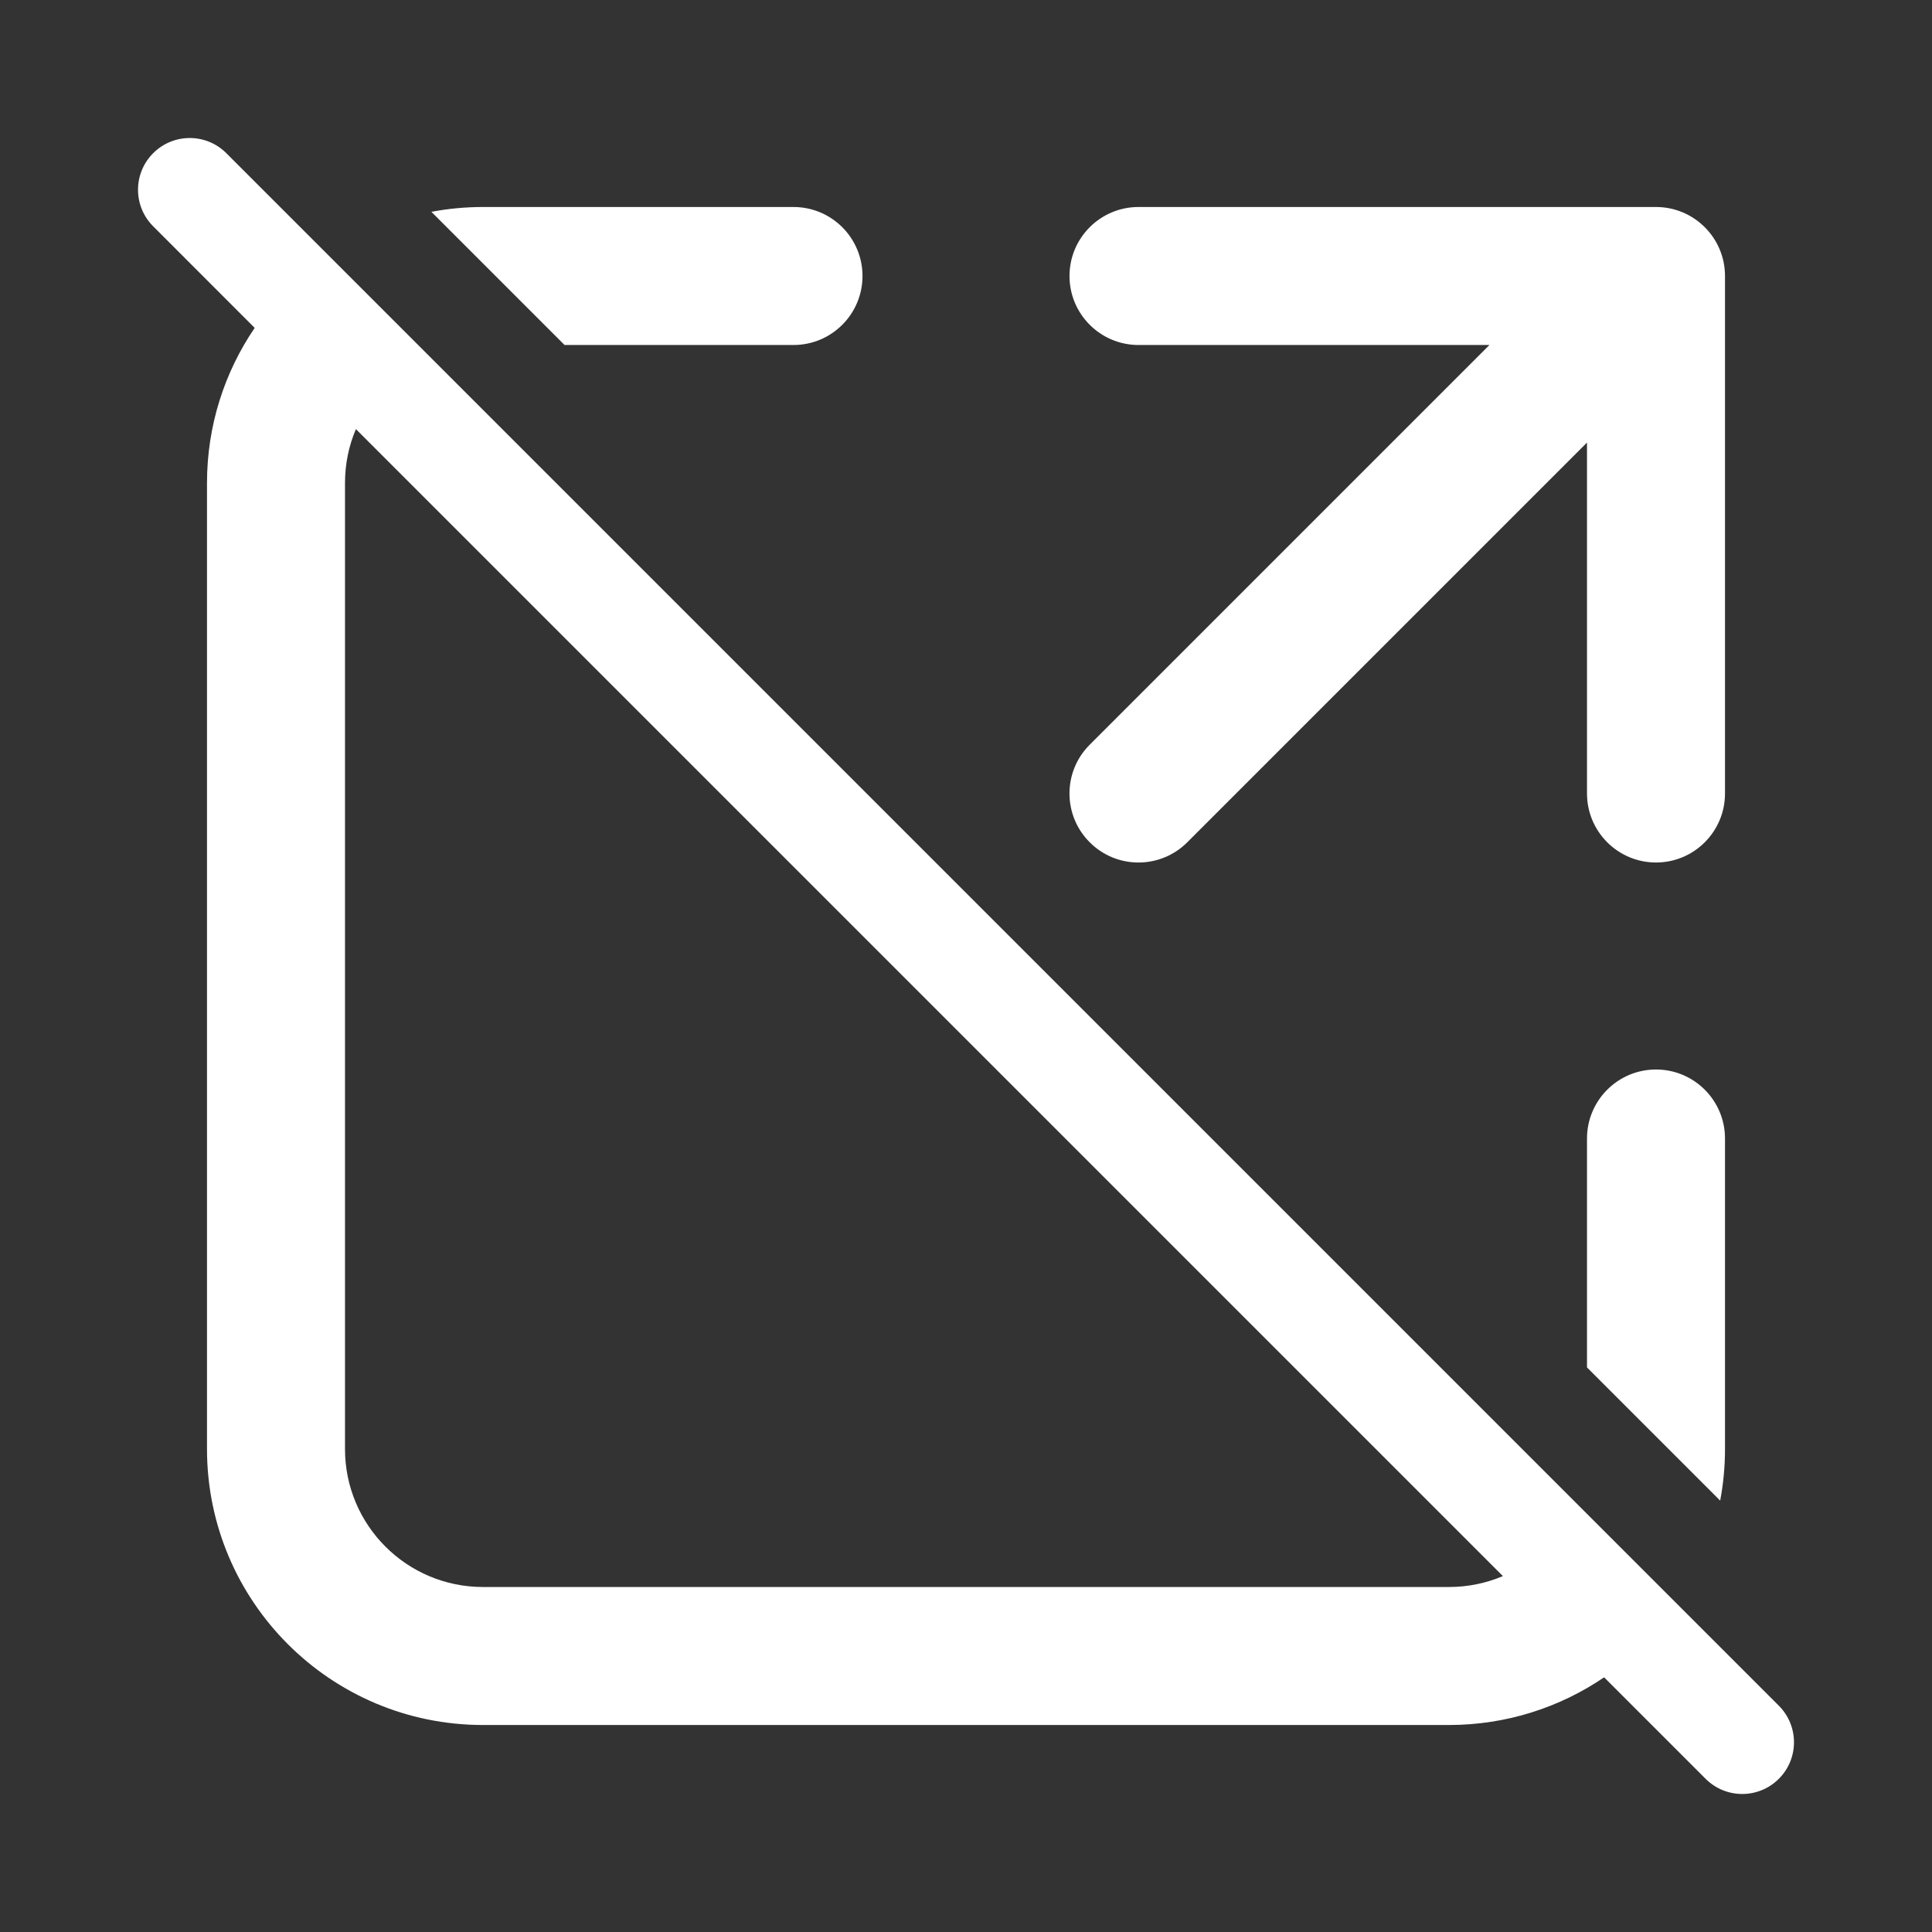 <svg width="28" height="28" viewBox="0 0 28 28" fill="none" xmlns="http://www.w3.org/2000/svg">
<rect x="0" y="0" width="28" height="28" fill="#333333" stroke="none"/>
<path d="M3.28 2.22L25.78 24.72C26.073 25.013 26.073 25.488 25.78 25.78C25.487 26.073 25.012 26.073 24.719 25.78L23.248 24.309C22.607 24.745 21.833 25 21 25H7C4.791 25 3 23.209 3 21V7C3 6.166 3.255 5.393 3.691 4.752L2.22 3.28C1.927 2.987 1.927 2.513 2.22 2.22C2.513 1.927 2.987 1.927 3.28 2.22ZM21.781 22.842L5.158 6.219C5.056 6.459 5 6.723 5 7V21C5 22.105 5.895 23 7 23H21C21.277 23 21.541 22.944 21.781 22.842ZM6.252 3.07L8.182 5H11.5C12.052 5 12.5 4.552 12.5 4C12.5 3.448 12.052 3 11.5 3H7C6.744 3 6.494 3.024 6.252 3.07ZM24.93 21.748L23 19.818V16.5C23 15.948 23.448 15.5 24 15.5C24.552 15.5 25 15.948 25 16.5V21C25 21.256 24.976 21.506 24.93 21.748ZM15.5 4C15.5 3.448 15.948 3 16.5 3H24C24.552 3 25 3.448 25 4V11.5C25 12.052 24.552 12.5 24 12.5C23.448 12.5 23 12.052 23 11.5V6.414L17.207 12.207C16.816 12.598 16.183 12.598 15.793 12.207C15.402 11.817 15.402 11.183 15.793 10.793L21.586 5H16.5C15.948 5 15.5 4.552 15.5 4Z" fill="#ffffff"/>
</svg>
